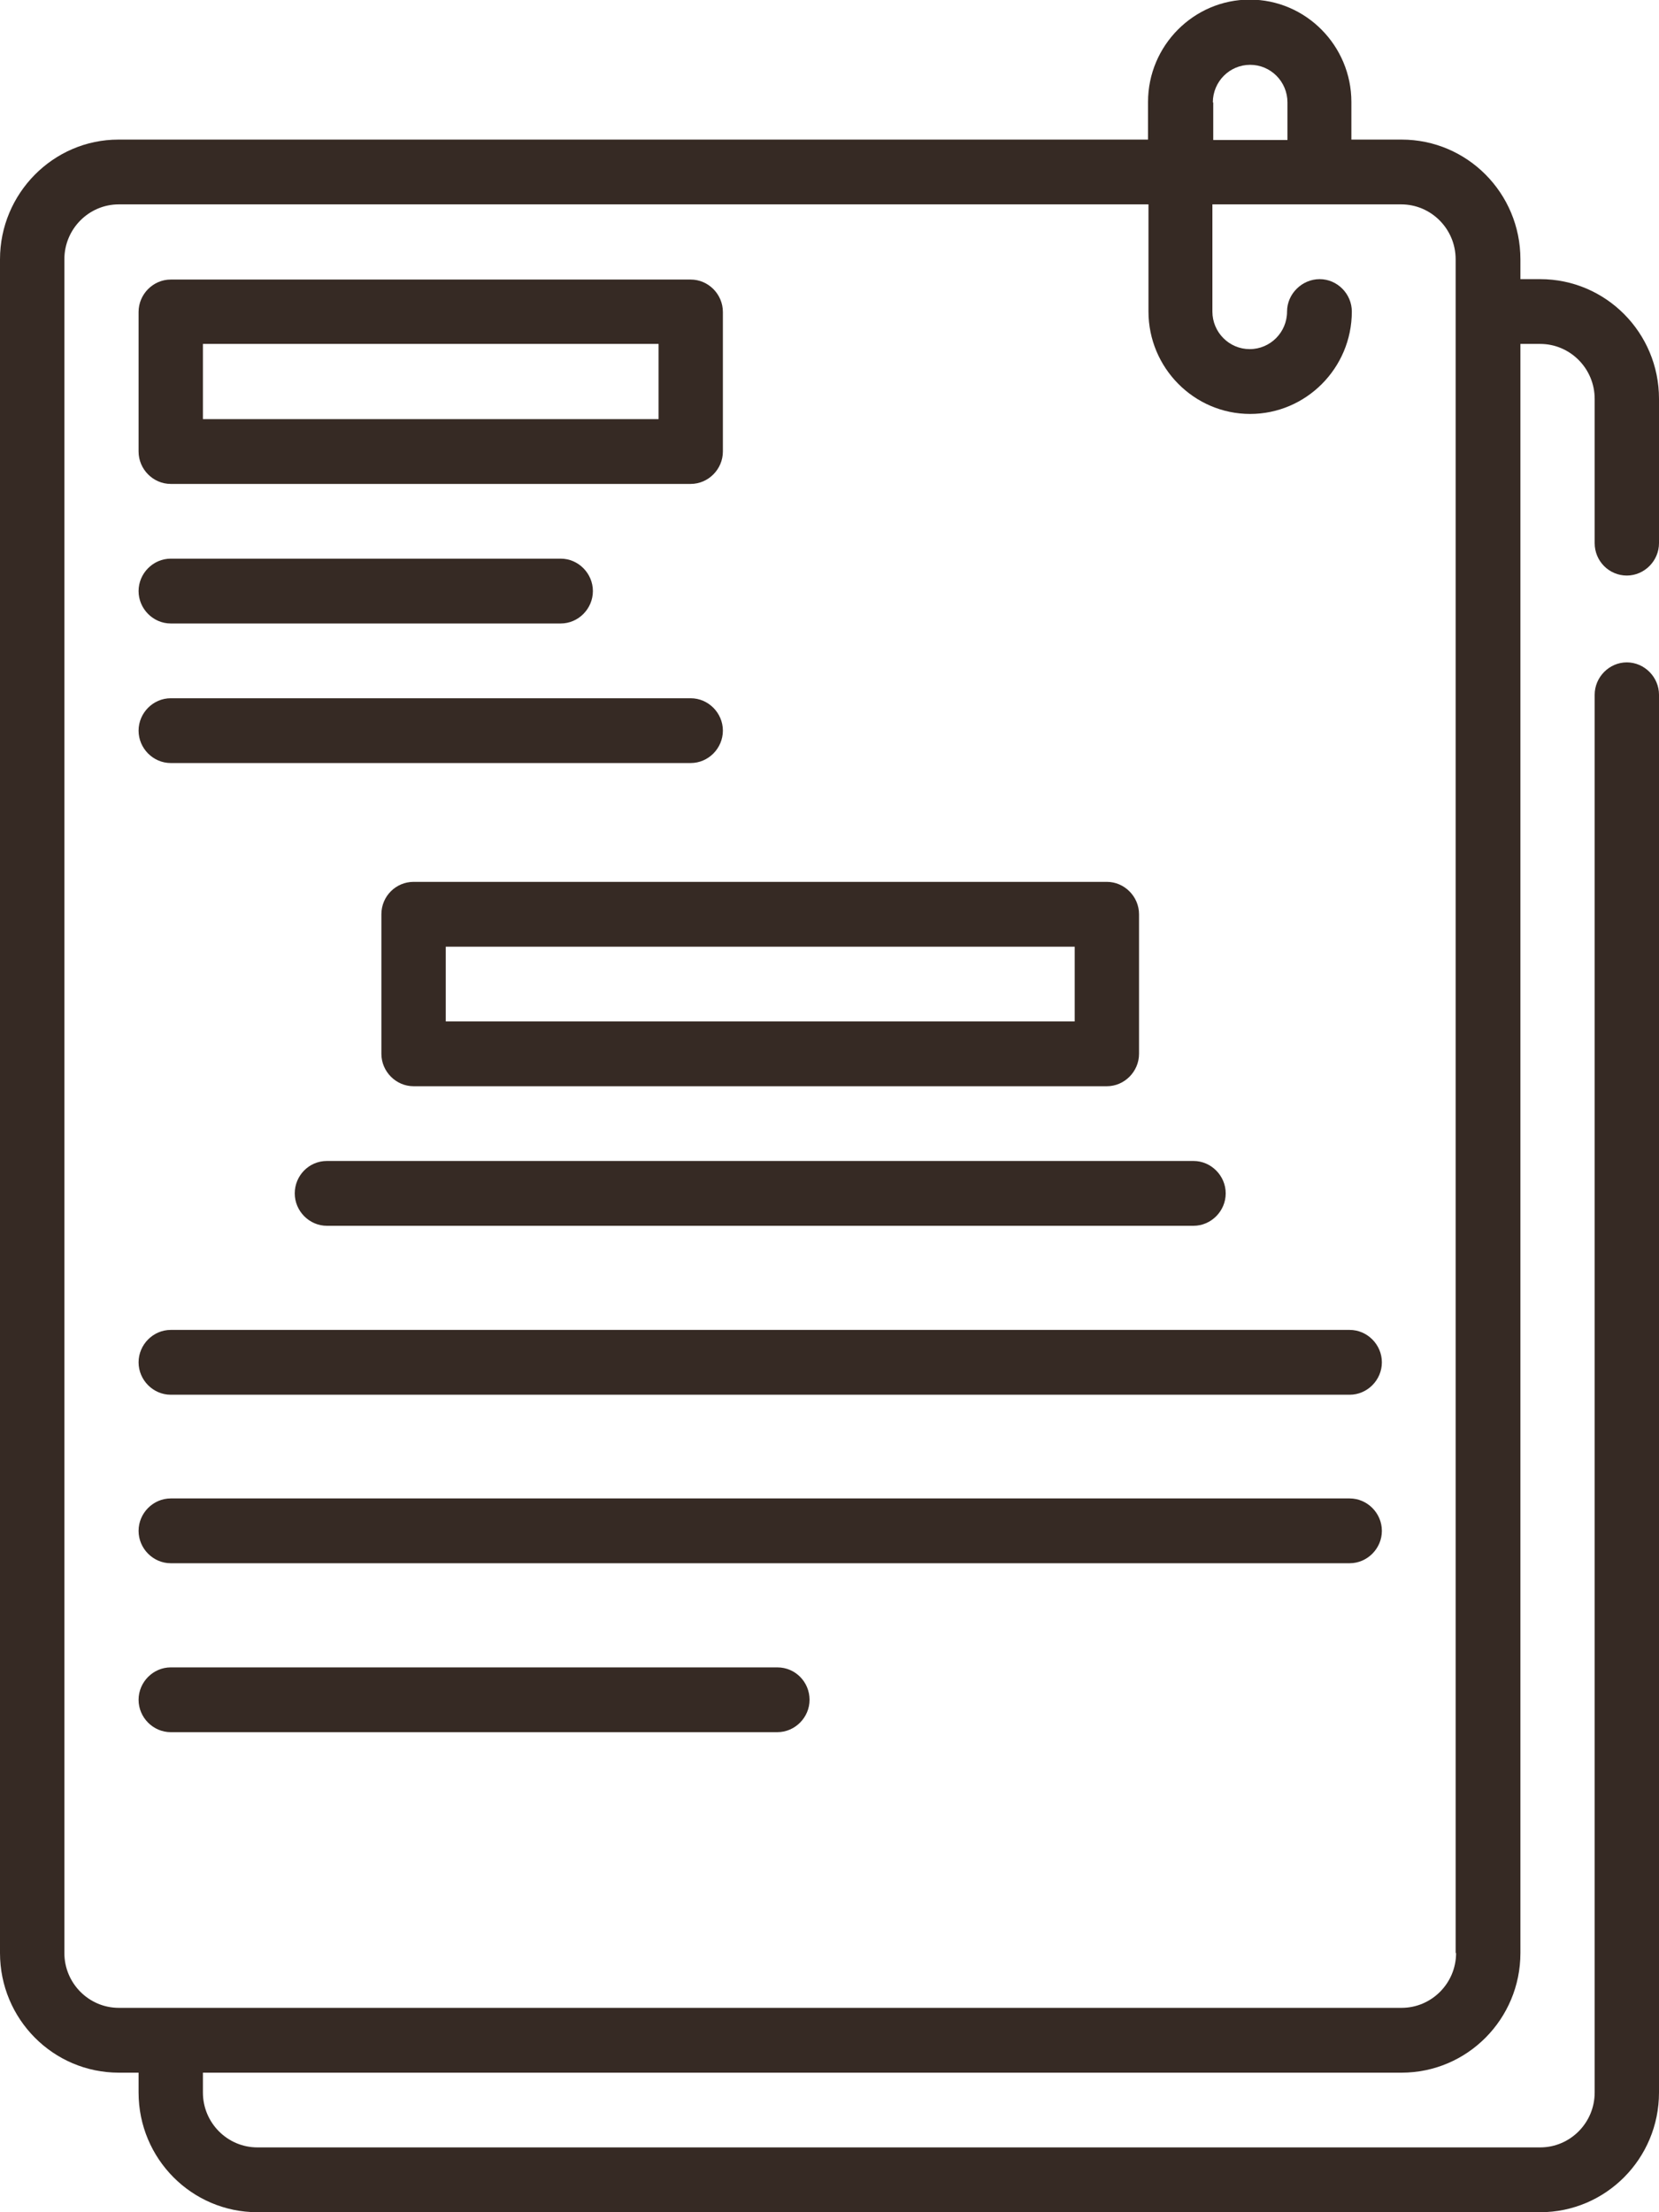 <svg width="45" height="60" viewBox="0 0 45 60" fill="none" xmlns="http://www.w3.org/2000/svg">
<g clip-path="url(#clip0)">
<path d="M44.127 15.61C44.604 15.61 45 15.211 45 14.731V10.817C45 9.024 43.557 7.571 41.777 7.571H41.241V7.032C41.241 5.239 39.798 3.786 38.018 3.786H36.656V2.766C36.656 1.243 35.423 -0.011 33.898 -0.011C32.386 -0.011 31.14 1.231 31.14 2.766V3.786H3.212C1.443 3.786 0 5.25 0 7.032V14.145V52.969C0 54.762 1.443 56.215 3.223 56.215H3.759V56.754C3.759 58.547 5.202 60 6.982 60H41.777C43.557 60 45 58.547 45 56.754V18.844C45 18.364 44.604 17.965 44.127 17.965C43.65 17.965 43.255 18.364 43.255 18.844V56.754C43.255 57.575 42.591 58.242 41.777 58.242H6.982C6.168 58.242 5.504 57.575 5.504 56.754V56.215H38.018C39.798 56.215 41.241 54.762 41.241 52.969V45.188V9.328H41.777C42.591 9.328 43.255 9.996 43.255 10.817V14.731C43.255 15.223 43.65 15.61 44.127 15.61ZM32.898 2.778C32.898 2.215 33.351 1.758 33.91 1.758C34.469 1.758 34.922 2.215 34.922 2.778V3.797H32.909V2.778H32.898ZM39.496 52.969C39.496 53.789 38.832 54.457 38.018 54.457H3.223C2.409 54.457 1.746 53.789 1.746 52.969V14.743V7.032C1.746 6.211 2.409 5.543 3.223 5.543H31.152V8.45C31.152 9.973 32.386 11.227 33.91 11.227C35.423 11.227 36.668 9.985 36.668 8.45C36.668 7.969 36.272 7.571 35.795 7.571C35.318 7.571 34.911 7.969 34.911 8.45C34.911 9.012 34.457 9.469 33.898 9.469C33.34 9.469 32.886 9.012 32.886 8.45V5.543H38.006C38.821 5.543 39.484 6.211 39.484 7.032V44.602V52.969H39.496Z" fill="#362A24"/>
<path d="M10.345 24.797V28.582C10.345 29.062 10.741 29.461 11.218 29.461H30.023C30.5 29.461 30.896 29.062 30.896 28.582V24.797C30.896 24.316 30.5 23.918 30.023 23.918H11.218C10.741 23.918 10.345 24.305 10.345 24.797ZM12.091 25.676H29.151V27.703H12.091V25.676Z" fill="#362A24"/>
<path d="M4.631 13.125H18.735C19.213 13.125 19.608 12.727 19.608 12.246V8.461C19.608 7.98 19.213 7.582 18.735 7.582H4.631C4.154 7.582 3.759 7.98 3.759 8.461V12.246C3.759 12.727 4.154 13.125 4.631 13.125ZM5.504 9.328H17.863V11.367H5.504V9.328Z" fill="#362A24"/>
<path d="M4.631 20.695H18.735C19.213 20.695 19.608 20.297 19.608 19.816C19.608 19.336 19.213 18.938 18.735 18.938H4.631C4.154 18.938 3.759 19.336 3.759 19.816C3.759 20.297 4.154 20.695 4.631 20.695Z" fill="#362A24"/>
<path d="M4.631 16.91H15.21C15.687 16.91 16.082 16.512 16.082 16.031C16.082 15.551 15.687 15.152 15.21 15.152H4.631C4.154 15.152 3.759 15.551 3.759 16.031C3.759 16.512 4.154 16.91 4.631 16.91Z" fill="#362A24"/>
<path d="M7.995 32.367C7.995 32.848 8.39 33.246 8.867 33.246H32.374C32.851 33.246 33.247 32.848 33.247 32.367C33.247 31.887 32.851 31.488 32.374 31.488H8.867C8.379 31.488 7.995 31.887 7.995 32.367Z" fill="#362A24"/>
<path d="M36.61 36.07H4.631C4.154 36.07 3.759 36.469 3.759 36.949C3.759 37.43 4.154 37.828 4.631 37.828H36.61C37.087 37.828 37.483 37.43 37.483 36.949C37.483 36.469 37.087 36.07 36.61 36.07Z" fill="#362A24"/>
<path d="M36.61 40.641H4.631C4.154 40.641 3.759 41.039 3.759 41.52C3.759 42 4.154 42.398 4.631 42.398H36.61C37.087 42.398 37.483 42 37.483 41.52C37.483 41.039 37.087 40.641 36.61 40.641Z" fill="#362A24"/>
<path d="M21.086 45.223H4.631C4.154 45.223 3.759 45.621 3.759 46.102C3.759 46.582 4.154 46.98 4.631 46.98H21.086C21.563 46.98 21.959 46.582 21.959 46.102C21.959 45.621 21.575 45.223 21.086 45.223Z" fill="#362A24"/>
</g>
<defs>
<clipPath id="clip0">
<rect width="45" height="60" fill="white"/>
</clipPath>
</defs>
</svg>
